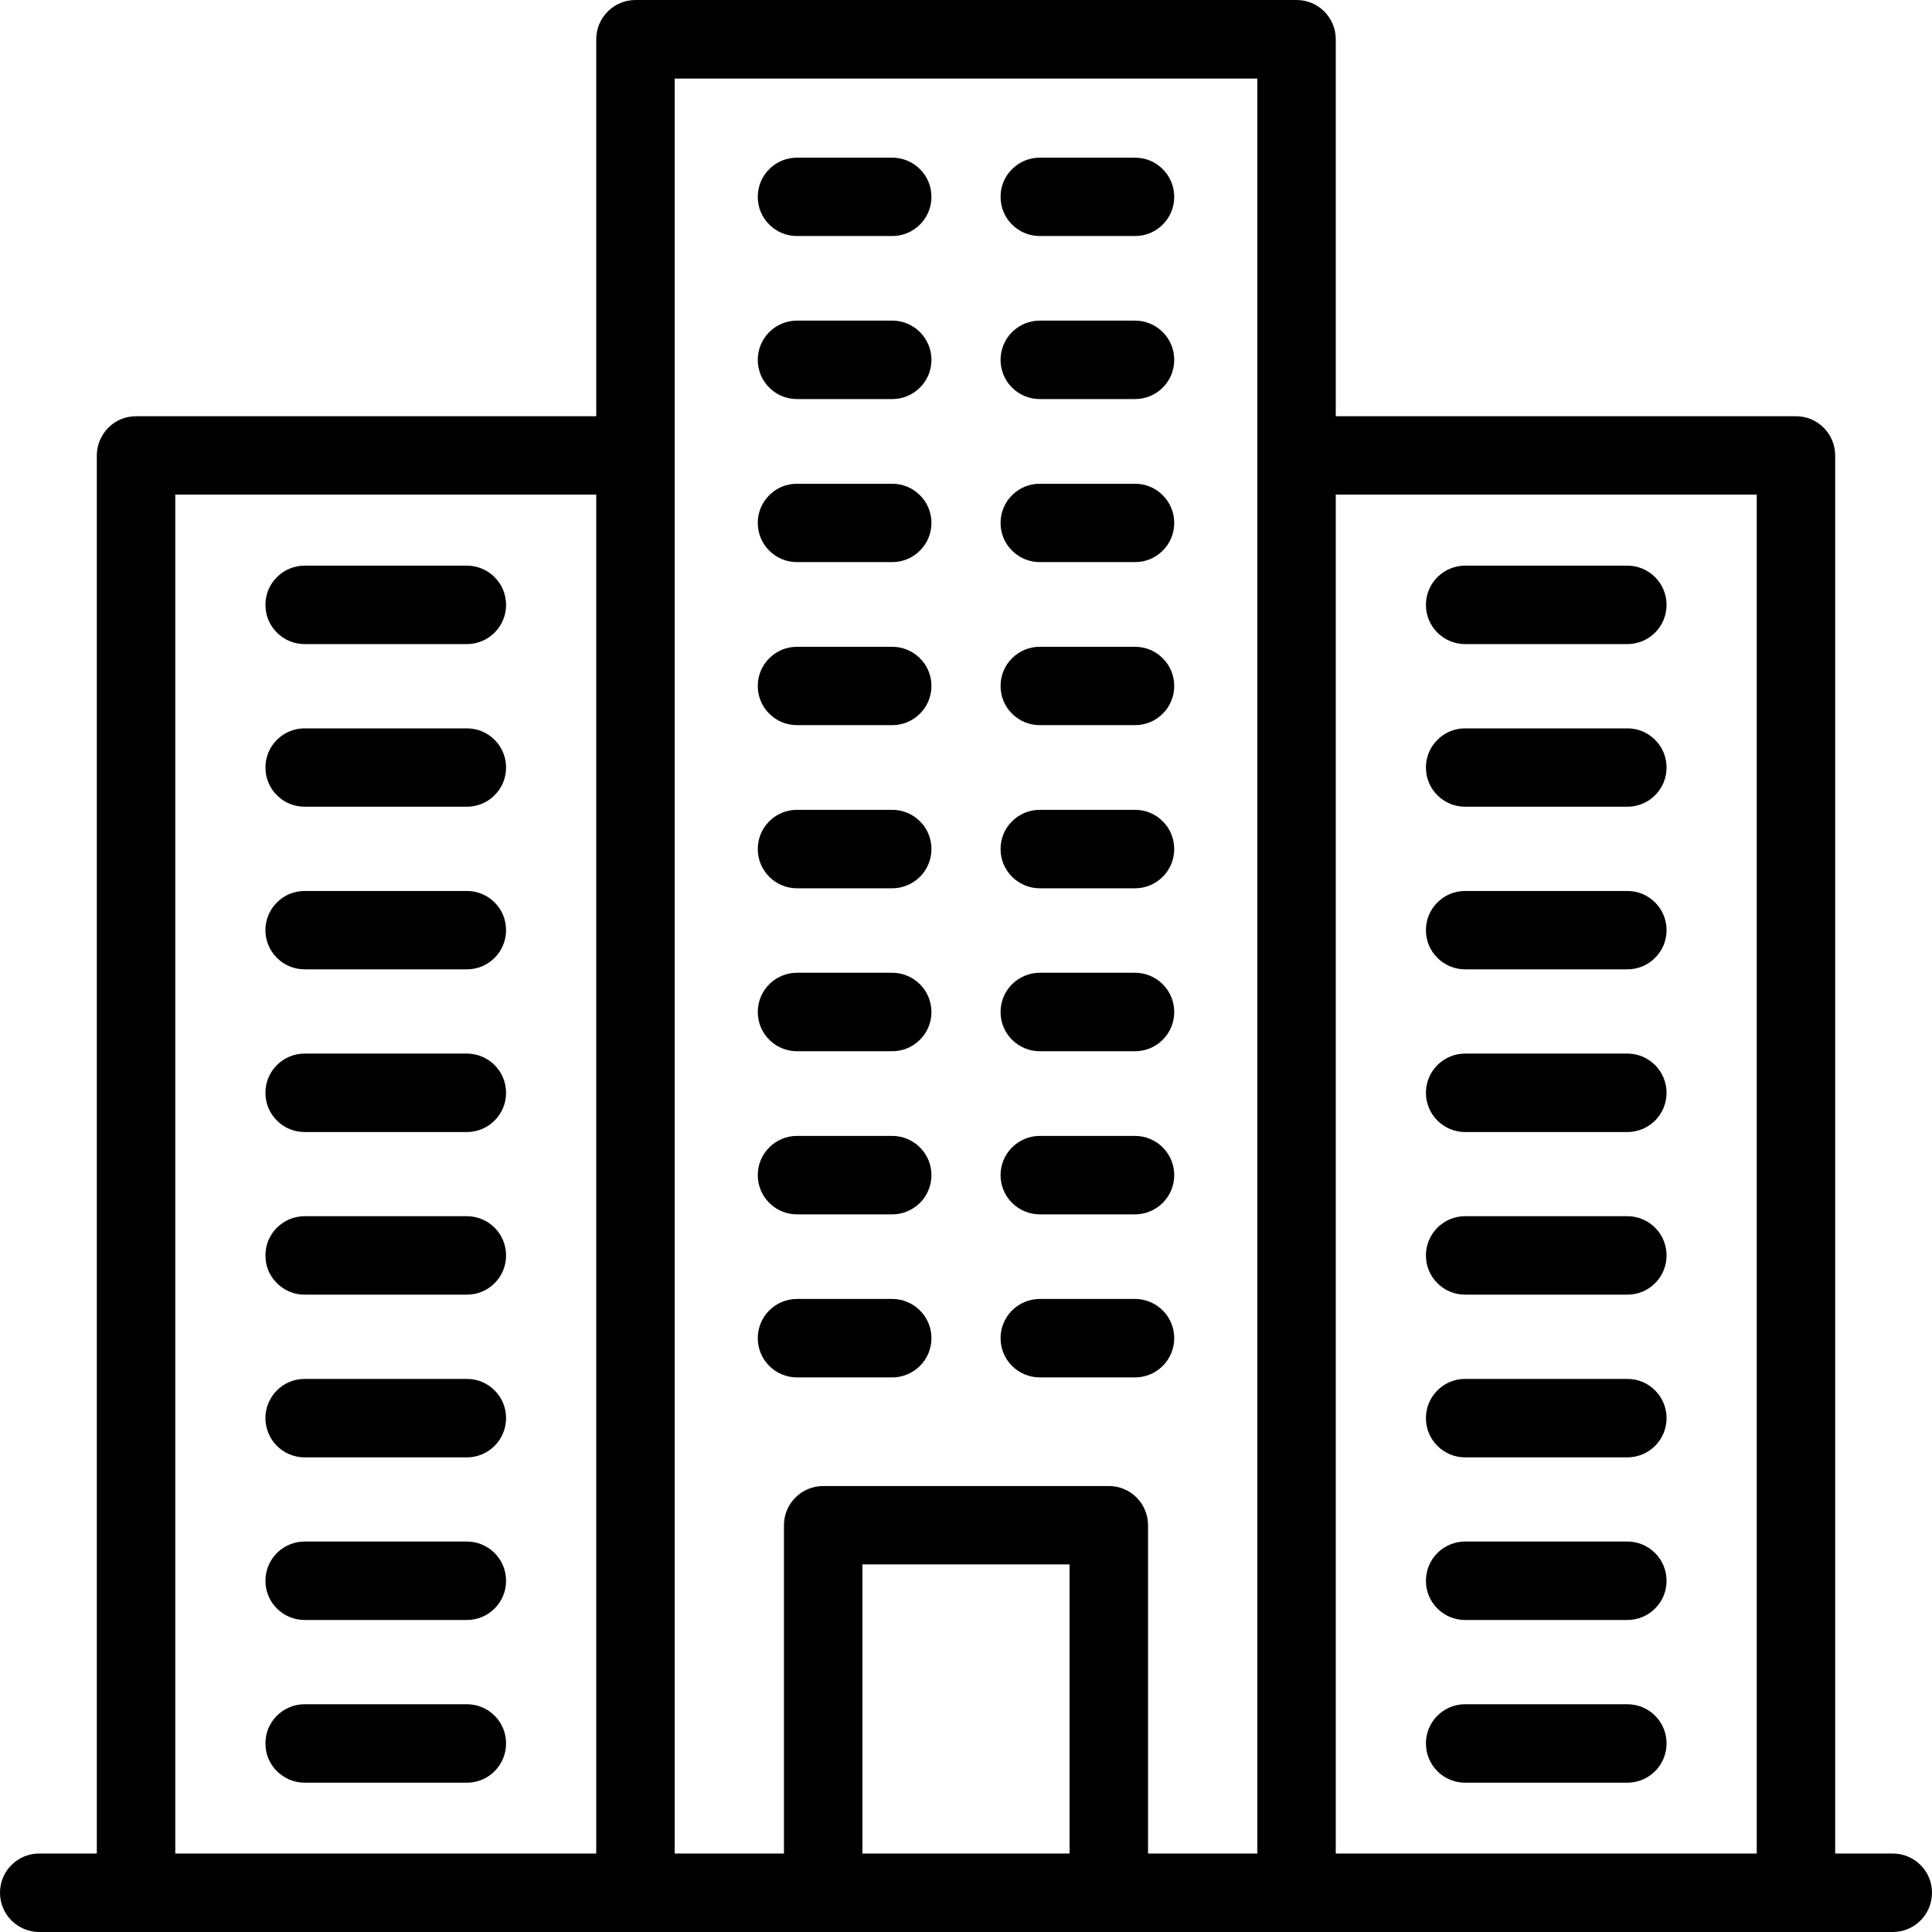 <svg width="18" height="18" viewBox="0 0 18 18" fill="none" xmlns="http://www.w3.org/2000/svg">
<path d="M17.635 18C17.732 18 17.825 17.961 17.893 17.893C17.962 17.824 18 17.731 18 17.634C18 17.537 17.962 17.444 17.893 17.376C17.825 17.307 17.732 17.269 17.635 17.269H17.098V4.243C17.098 4.195 17.088 4.148 17.07 4.103C17.052 4.059 17.025 4.019 16.991 3.985C16.957 3.951 16.917 3.924 16.872 3.905C16.828 3.887 16.781 3.878 16.733 3.878H12.445V0.366C12.445 0.164 12.282 0 12.08 0H5.92C5.823 0 5.73 0.039 5.662 0.108C5.593 0.176 5.555 0.269 5.555 0.366V3.878H1.268C1.22 3.878 1.172 3.887 1.128 3.905C1.084 3.924 1.043 3.951 1.01 3.984C0.976 4.018 0.949 4.059 0.93 4.103C0.912 4.147 0.902 4.195 0.902 4.243V17.269H0.365C0.268 17.269 0.176 17.307 0.107 17.376C0.038 17.444 0 17.537 0 17.634C0 17.731 0.038 17.824 0.107 17.893C0.176 17.961 0.268 18 0.365 18H17.635V18ZM5.555 17.269H1.633V4.608H5.555V17.269ZM9.965 17.269H8.035V14.575H9.965V17.269ZM11.714 4.243V17.269H10.696V14.21C10.696 14.162 10.687 14.115 10.668 14.07C10.65 14.026 10.623 13.986 10.589 13.952C10.555 13.918 10.515 13.891 10.471 13.873C10.427 13.854 10.379 13.845 10.331 13.845H7.669C7.621 13.845 7.574 13.854 7.53 13.873C7.485 13.891 7.445 13.918 7.411 13.952C7.377 13.986 7.35 14.026 7.332 14.07C7.313 14.114 7.304 14.162 7.304 14.21V17.269H6.286V0.732H11.714V4.243ZM16.367 17.269H12.445V4.608H16.367V17.269Z" fill="black"/>
<path d="M2.838 6.001H4.35C4.447 6.001 4.54 5.962 4.608 5.894C4.677 5.825 4.715 5.732 4.715 5.635C4.715 5.539 4.677 5.446 4.608 5.377C4.54 5.309 4.447 5.27 4.35 5.27H2.838C2.79 5.27 2.742 5.28 2.698 5.298C2.654 5.316 2.614 5.343 2.58 5.377C2.546 5.411 2.519 5.451 2.5 5.496C2.482 5.54 2.473 5.587 2.473 5.635C2.473 5.683 2.482 5.731 2.5 5.775C2.519 5.82 2.546 5.86 2.58 5.894C2.614 5.928 2.654 5.955 2.698 5.973C2.742 5.991 2.79 6.001 2.838 6.001ZM7.425 2.199H8.313C8.41 2.199 8.502 2.161 8.571 2.092C8.64 2.024 8.678 1.931 8.678 1.834C8.678 1.737 8.64 1.644 8.571 1.576C8.502 1.507 8.41 1.469 8.313 1.469H7.425C7.328 1.469 7.235 1.507 7.167 1.576C7.098 1.644 7.06 1.737 7.06 1.834C7.06 1.931 7.098 2.024 7.167 2.092C7.235 2.161 7.328 2.199 7.425 2.199ZM2.838 7.516H4.35C4.447 7.516 4.54 7.478 4.608 7.409C4.677 7.341 4.715 7.248 4.715 7.151C4.715 7.054 4.677 6.961 4.608 6.893C4.54 6.824 4.447 6.786 4.35 6.786H2.838C2.741 6.786 2.648 6.824 2.58 6.893C2.511 6.961 2.473 7.054 2.473 7.151C2.473 7.248 2.511 7.341 2.58 7.409C2.648 7.478 2.741 7.516 2.838 7.516ZM7.425 3.718H8.313C8.41 3.718 8.502 3.68 8.571 3.611C8.64 3.543 8.678 3.45 8.678 3.353C8.678 3.256 8.64 3.163 8.571 3.094C8.502 3.026 8.41 2.987 8.313 2.987H7.425C7.328 2.987 7.235 3.026 7.167 3.094C7.098 3.163 7.06 3.256 7.06 3.353C7.06 3.45 7.098 3.543 7.167 3.611C7.235 3.68 7.328 3.718 7.425 3.718ZM2.838 9.031H4.35C4.447 9.031 4.54 8.993 4.608 8.924C4.677 8.856 4.715 8.763 4.715 8.666C4.715 8.569 4.677 8.476 4.608 8.408C4.54 8.339 4.447 8.301 4.35 8.301H2.838C2.741 8.301 2.648 8.339 2.58 8.408C2.511 8.476 2.473 8.569 2.473 8.666C2.473 8.763 2.511 8.856 2.58 8.924C2.648 8.993 2.741 9.031 2.838 9.031ZM7.425 5.237H8.313C8.41 5.237 8.502 5.199 8.571 5.13C8.64 5.062 8.678 4.969 8.678 4.872C8.678 4.775 8.64 4.682 8.571 4.614C8.502 4.545 8.41 4.507 8.313 4.507H7.425C7.328 4.507 7.235 4.545 7.167 4.614C7.098 4.682 7.06 4.775 7.06 4.872C7.06 4.969 7.098 5.062 7.167 5.13C7.235 5.199 7.328 5.237 7.425 5.237ZM2.838 10.547H4.35C4.447 10.547 4.54 10.508 4.608 10.44C4.677 10.371 4.715 10.278 4.715 10.181C4.715 10.085 4.677 9.992 4.608 9.923C4.54 9.855 4.447 9.816 4.35 9.816H2.838C2.79 9.816 2.742 9.825 2.698 9.844C2.654 9.862 2.614 9.889 2.58 9.923C2.546 9.957 2.519 9.997 2.5 10.042C2.482 10.086 2.473 10.133 2.473 10.181C2.473 10.229 2.482 10.277 2.5 10.321C2.519 10.366 2.546 10.406 2.58 10.44C2.614 10.474 2.654 10.501 2.698 10.519C2.742 10.537 2.79 10.547 2.838 10.547ZM7.425 6.756H8.313C8.41 6.756 8.502 6.718 8.571 6.649C8.64 6.581 8.678 6.488 8.678 6.391C8.678 6.294 8.64 6.201 8.571 6.133C8.502 6.064 8.41 6.026 8.313 6.026H7.425C7.328 6.026 7.235 6.064 7.167 6.133C7.098 6.201 7.06 6.294 7.06 6.391C7.06 6.488 7.098 6.581 7.167 6.649C7.235 6.718 7.328 6.756 7.425 6.756ZM2.838 12.062H4.35C4.447 12.062 4.54 12.024 4.608 11.955C4.677 11.887 4.715 11.794 4.715 11.697C4.715 11.6 4.677 11.507 4.608 11.438C4.54 11.37 4.447 11.331 4.35 11.331H2.838C2.79 11.331 2.742 11.341 2.698 11.359C2.654 11.378 2.614 11.405 2.58 11.438C2.546 11.472 2.519 11.513 2.5 11.557C2.482 11.601 2.473 11.649 2.473 11.697C2.473 11.745 2.482 11.792 2.5 11.837C2.519 11.881 2.546 11.921 2.58 11.955C2.614 11.989 2.654 12.016 2.698 12.034C2.742 12.053 2.79 12.062 2.838 12.062ZM7.425 8.276H8.313C8.41 8.276 8.502 8.237 8.571 8.169C8.64 8.1 8.678 8.007 8.678 7.91C8.678 7.813 8.64 7.72 8.571 7.652C8.502 7.583 8.41 7.545 8.313 7.545H7.425C7.328 7.545 7.235 7.583 7.167 7.652C7.098 7.72 7.06 7.813 7.06 7.91C7.06 8.007 7.098 8.1 7.167 8.169C7.235 8.237 7.328 8.276 7.425 8.276ZM2.838 13.578H4.35C4.447 13.578 4.54 13.539 4.608 13.471C4.677 13.402 4.715 13.309 4.715 13.212C4.715 13.115 4.677 13.023 4.608 12.954C4.54 12.885 4.447 12.847 4.35 12.847H2.838C2.741 12.847 2.648 12.885 2.58 12.954C2.511 13.023 2.473 13.115 2.473 13.212C2.473 13.309 2.511 13.402 2.58 13.471C2.648 13.539 2.741 13.578 2.838 13.578ZM7.425 9.794H8.313C8.41 9.794 8.502 9.756 8.571 9.687C8.64 9.618 8.678 9.526 8.678 9.429C8.678 9.332 8.64 9.239 8.571 9.17C8.502 9.102 8.41 9.063 8.313 9.063H7.425C7.328 9.063 7.235 9.102 7.167 9.17C7.098 9.239 7.06 9.332 7.06 9.429C7.06 9.526 7.098 9.618 7.167 9.687C7.235 9.756 7.328 9.794 7.425 9.794ZM2.838 15.093H4.35C4.447 15.093 4.54 15.055 4.608 14.986C4.677 14.918 4.715 14.825 4.715 14.728C4.715 14.631 4.677 14.538 4.608 14.469C4.54 14.401 4.447 14.362 4.35 14.362H2.838C2.741 14.362 2.648 14.401 2.58 14.469C2.511 14.538 2.473 14.631 2.473 14.728C2.473 14.825 2.511 14.918 2.58 14.986C2.648 15.055 2.741 15.093 2.838 15.093ZM7.425 11.314H8.313C8.41 11.314 8.502 11.275 8.571 11.207C8.64 11.138 8.678 11.045 8.678 10.948C8.678 10.852 8.64 10.759 8.571 10.69C8.502 10.622 8.41 10.583 8.313 10.583H7.425C7.328 10.583 7.235 10.622 7.167 10.69C7.098 10.759 7.06 10.852 7.06 10.948C7.06 11.045 7.098 11.138 7.167 11.207C7.235 11.275 7.328 11.314 7.425 11.314ZM2.838 16.609H4.35C4.447 16.609 4.54 16.57 4.608 16.502C4.677 16.433 4.715 16.34 4.715 16.243C4.715 16.146 4.677 16.053 4.608 15.985C4.54 15.916 4.447 15.878 4.35 15.878H2.838C2.79 15.878 2.742 15.887 2.698 15.906C2.654 15.924 2.614 15.951 2.58 15.985C2.546 16.019 2.519 16.059 2.5 16.103C2.482 16.148 2.473 16.195 2.473 16.243C2.473 16.291 2.482 16.339 2.5 16.383C2.519 16.427 2.546 16.468 2.58 16.502C2.614 16.535 2.654 16.562 2.698 16.581C2.742 16.599 2.79 16.609 2.838 16.609ZM13.65 6.001H15.162C15.259 6.001 15.352 5.962 15.42 5.894C15.489 5.825 15.527 5.732 15.527 5.635C15.527 5.539 15.489 5.446 15.42 5.377C15.352 5.309 15.259 5.27 15.162 5.27H13.65C13.553 5.27 13.46 5.309 13.392 5.377C13.323 5.446 13.285 5.539 13.285 5.635C13.285 5.732 13.323 5.825 13.392 5.894C13.46 5.962 13.553 6.001 13.65 6.001ZM13.65 7.516H15.162C15.259 7.516 15.352 7.478 15.42 7.409C15.489 7.341 15.527 7.248 15.527 7.151C15.527 7.054 15.489 6.961 15.42 6.893C15.352 6.824 15.259 6.786 15.162 6.786H13.65C13.553 6.786 13.46 6.824 13.392 6.893C13.323 6.961 13.285 7.054 13.285 7.151C13.285 7.248 13.323 7.341 13.392 7.409C13.46 7.478 13.553 7.516 13.65 7.516ZM13.65 9.031H15.162C15.259 9.031 15.352 8.993 15.42 8.924C15.489 8.856 15.527 8.763 15.527 8.666C15.527 8.569 15.489 8.476 15.42 8.408C15.352 8.339 15.259 8.301 15.162 8.301H13.65C13.553 8.301 13.46 8.339 13.392 8.408C13.323 8.476 13.285 8.569 13.285 8.666C13.285 8.763 13.323 8.856 13.392 8.924C13.46 8.993 13.553 9.031 13.65 9.031ZM13.65 10.547H15.162C15.259 10.547 15.352 10.508 15.42 10.44C15.489 10.371 15.527 10.278 15.527 10.181C15.527 10.085 15.489 9.992 15.42 9.923C15.352 9.855 15.259 9.816 15.162 9.816H13.65C13.553 9.816 13.46 9.855 13.392 9.923C13.323 9.992 13.285 10.085 13.285 10.181C13.285 10.278 13.323 10.371 13.392 10.44C13.46 10.508 13.553 10.547 13.65 10.547ZM13.65 12.062H15.162C15.259 12.062 15.352 12.024 15.42 11.955C15.489 11.887 15.527 11.794 15.527 11.697C15.527 11.6 15.489 11.507 15.42 11.438C15.352 11.37 15.259 11.331 15.162 11.331H13.65C13.553 11.331 13.46 11.37 13.392 11.438C13.323 11.507 13.285 11.6 13.285 11.697C13.285 11.794 13.323 11.887 13.392 11.955C13.46 12.024 13.553 12.062 13.65 12.062ZM13.65 13.578H15.162C15.259 13.578 15.352 13.539 15.42 13.471C15.489 13.402 15.527 13.309 15.527 13.212C15.527 13.115 15.489 13.023 15.42 12.954C15.352 12.885 15.259 12.847 15.162 12.847H13.65C13.553 12.847 13.46 12.885 13.392 12.954C13.323 13.023 13.285 13.115 13.285 13.212C13.285 13.309 13.323 13.402 13.392 13.471C13.46 13.539 13.553 13.578 13.65 13.578ZM13.65 15.093H15.162C15.259 15.093 15.352 15.055 15.42 14.986C15.489 14.918 15.527 14.825 15.527 14.728C15.527 14.631 15.489 14.538 15.42 14.469C15.352 14.401 15.259 14.362 15.162 14.362H13.65C13.553 14.362 13.46 14.401 13.392 14.469C13.323 14.538 13.285 14.631 13.285 14.728C13.285 14.825 13.323 14.918 13.392 14.986C13.46 15.055 13.553 15.093 13.65 15.093ZM13.65 16.609H15.162C15.259 16.609 15.352 16.57 15.42 16.502C15.489 16.433 15.527 16.34 15.527 16.243C15.527 16.146 15.489 16.053 15.42 15.985C15.352 15.916 15.259 15.878 15.162 15.878H13.65C13.553 15.878 13.46 15.916 13.392 15.985C13.323 16.053 13.285 16.146 13.285 16.243C13.285 16.34 13.323 16.433 13.392 16.502C13.46 16.57 13.553 16.609 13.65 16.609ZM7.425 12.833H8.313C8.41 12.833 8.502 12.794 8.571 12.726C8.64 12.657 8.678 12.564 8.678 12.467C8.678 12.371 8.64 12.278 8.571 12.209C8.502 12.141 8.41 12.102 8.313 12.102H7.425C7.328 12.102 7.235 12.141 7.167 12.209C7.098 12.278 7.06 12.371 7.06 12.467C7.06 12.564 7.098 12.657 7.167 12.726C7.235 12.794 7.328 12.833 7.425 12.833ZM9.687 2.199H10.575C10.672 2.199 10.765 2.161 10.833 2.092C10.902 2.024 10.94 1.931 10.94 1.834C10.94 1.737 10.902 1.644 10.833 1.576C10.765 1.507 10.672 1.469 10.575 1.469H9.687C9.59 1.469 9.498 1.507 9.429 1.576C9.36 1.644 9.322 1.737 9.322 1.834C9.322 1.931 9.36 2.024 9.429 2.092C9.498 2.161 9.59 2.199 9.687 2.199ZM9.687 3.718H10.575C10.672 3.718 10.765 3.68 10.833 3.611C10.902 3.543 10.94 3.45 10.94 3.353C10.94 3.256 10.902 3.163 10.833 3.094C10.765 3.026 10.672 2.987 10.575 2.987H9.687C9.59 2.987 9.498 3.026 9.429 3.094C9.36 3.163 9.322 3.256 9.322 3.353C9.322 3.45 9.36 3.543 9.429 3.611C9.498 3.68 9.59 3.718 9.687 3.718ZM9.687 5.237H10.575C10.672 5.237 10.765 5.199 10.833 5.13C10.902 5.062 10.94 4.969 10.94 4.872C10.94 4.775 10.902 4.682 10.833 4.614C10.765 4.545 10.672 4.507 10.575 4.507H9.687C9.59 4.507 9.498 4.545 9.429 4.614C9.36 4.682 9.322 4.775 9.322 4.872C9.322 4.969 9.36 5.062 9.429 5.13C9.498 5.199 9.59 5.237 9.687 5.237ZM9.687 6.756H10.575C10.672 6.756 10.765 6.718 10.833 6.649C10.902 6.581 10.94 6.488 10.94 6.391C10.94 6.294 10.902 6.201 10.833 6.133C10.765 6.064 10.672 6.026 10.575 6.026H9.687C9.59 6.026 9.498 6.064 9.429 6.133C9.36 6.201 9.322 6.294 9.322 6.391C9.322 6.488 9.36 6.581 9.429 6.649C9.498 6.718 9.59 6.756 9.687 6.756ZM9.687 8.276H10.575C10.672 8.276 10.765 8.237 10.833 8.169C10.902 8.1 10.94 8.007 10.94 7.91C10.94 7.813 10.902 7.72 10.833 7.652C10.765 7.583 10.672 7.545 10.575 7.545H9.687C9.59 7.545 9.498 7.583 9.429 7.652C9.36 7.72 9.322 7.813 9.322 7.91C9.322 8.007 9.36 8.1 9.429 8.169C9.498 8.237 9.59 8.276 9.687 8.276ZM9.687 9.794H10.575C10.672 9.794 10.765 9.756 10.833 9.687C10.902 9.618 10.94 9.526 10.94 9.429C10.94 9.332 10.902 9.239 10.833 9.17C10.765 9.102 10.672 9.063 10.575 9.063H9.687C9.59 9.063 9.498 9.102 9.429 9.17C9.36 9.239 9.322 9.332 9.322 9.429C9.322 9.526 9.36 9.618 9.429 9.687C9.498 9.756 9.59 9.794 9.687 9.794ZM9.687 11.314H10.575C10.672 11.314 10.765 11.275 10.833 11.207C10.902 11.138 10.94 11.045 10.94 10.948C10.94 10.852 10.902 10.759 10.833 10.69C10.765 10.622 10.672 10.583 10.575 10.583H9.687C9.59 10.583 9.498 10.622 9.429 10.69C9.36 10.759 9.322 10.852 9.322 10.948C9.322 11.045 9.36 11.138 9.429 11.207C9.498 11.275 9.59 11.314 9.687 11.314ZM9.687 12.833H10.575C10.672 12.833 10.765 12.794 10.833 12.726C10.902 12.657 10.94 12.564 10.94 12.467C10.94 12.371 10.902 12.278 10.833 12.209C10.765 12.141 10.672 12.102 10.575 12.102H9.687C9.59 12.102 9.498 12.141 9.429 12.209C9.36 12.278 9.322 12.371 9.322 12.467C9.322 12.564 9.36 12.657 9.429 12.726C9.498 12.794 9.59 12.833 9.687 12.833Z" fill="black"/>
</svg>

